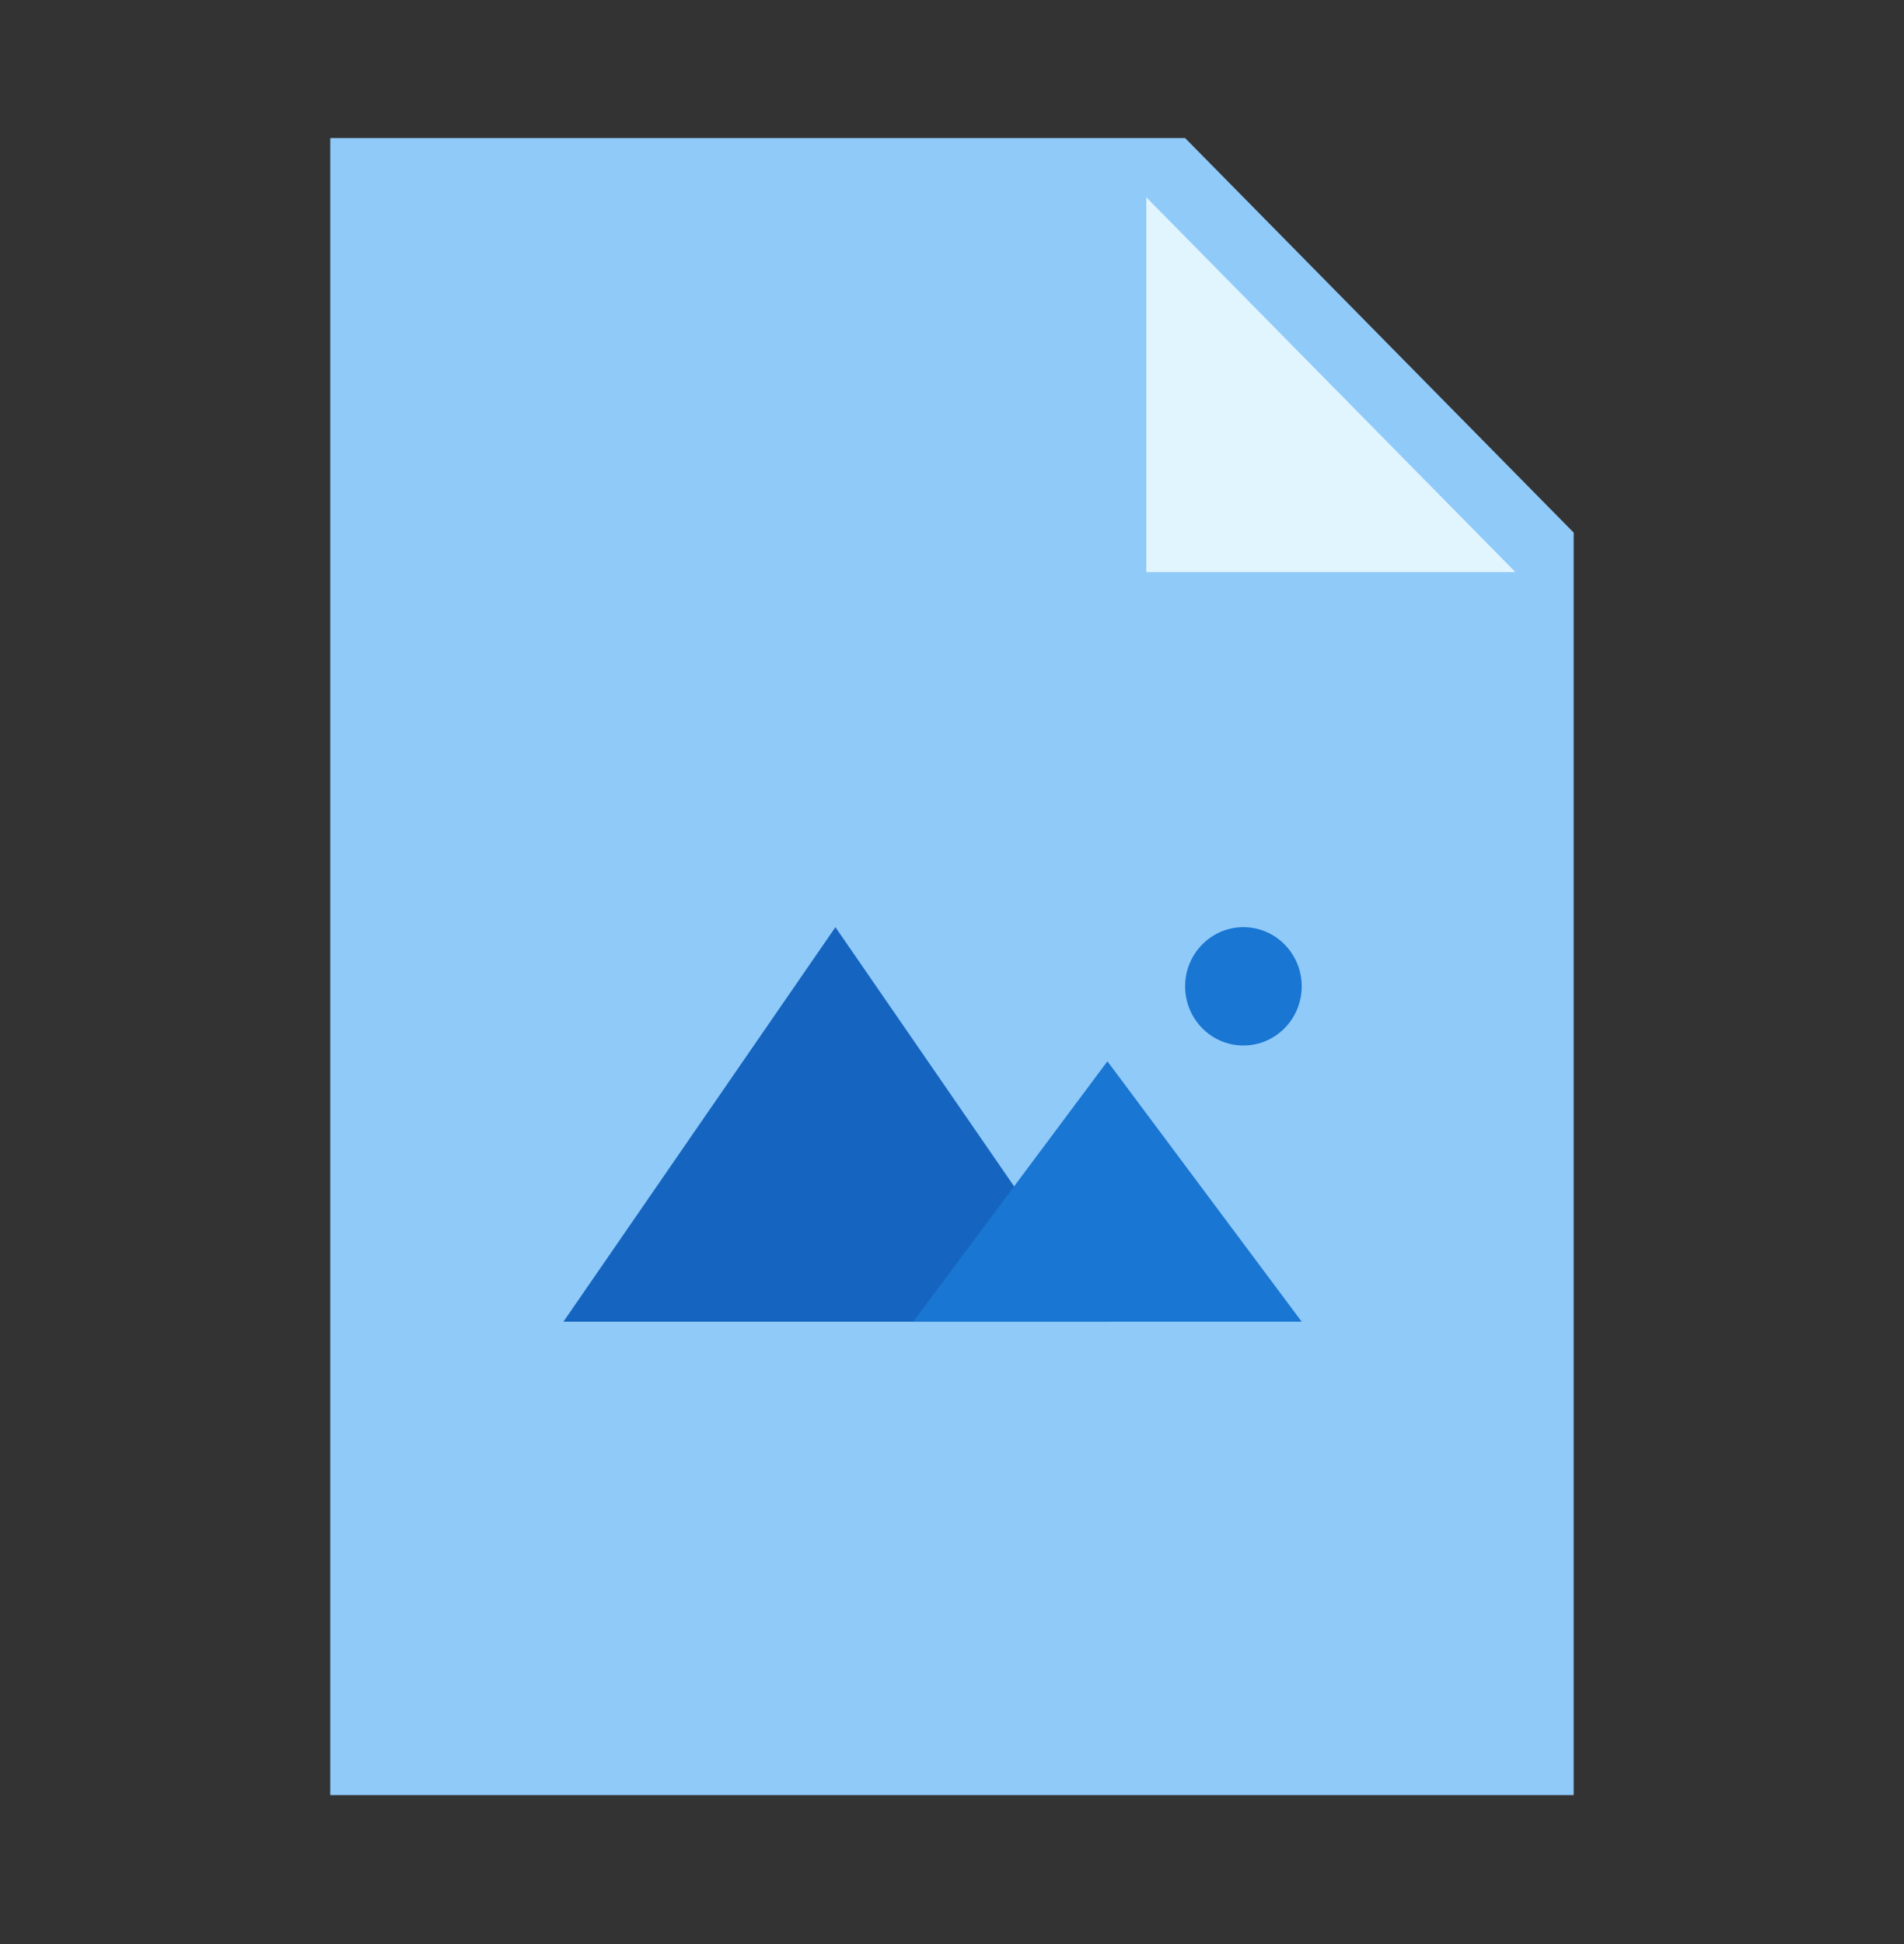 <svg width="48" height="49" viewBox="0 0 48 49" fill="none" xmlns="http://www.w3.org/2000/svg">
<rect x="0" y="0" width="48" height="49" fill="#333333" stroke="none"/>
<path d="M39.673 13.425V45.246H8.326V3.48H29.877L39.673 13.425Z" fill="#90CAF9"/>
<path d="M38.203 14.419H28.898V4.972L38.203 14.419Z" fill="#E1F5FE"/>
<path d="M21.061 23.369L14.204 33.313H27.918L21.061 23.369Z" fill="#1565C0"/>
<path d="M27.918 26.75L23.02 33.313H32.816L27.918 26.75Z" fill="#1976D2"/>
<path d="M31.347 26.352C32.158 26.352 32.816 25.684 32.816 24.86C32.816 24.037 32.158 23.369 31.347 23.369C30.535 23.369 29.877 24.037 29.877 24.86C29.877 25.684 30.535 26.352 31.347 26.352Z" fill="#1976D2"/>
</svg>
